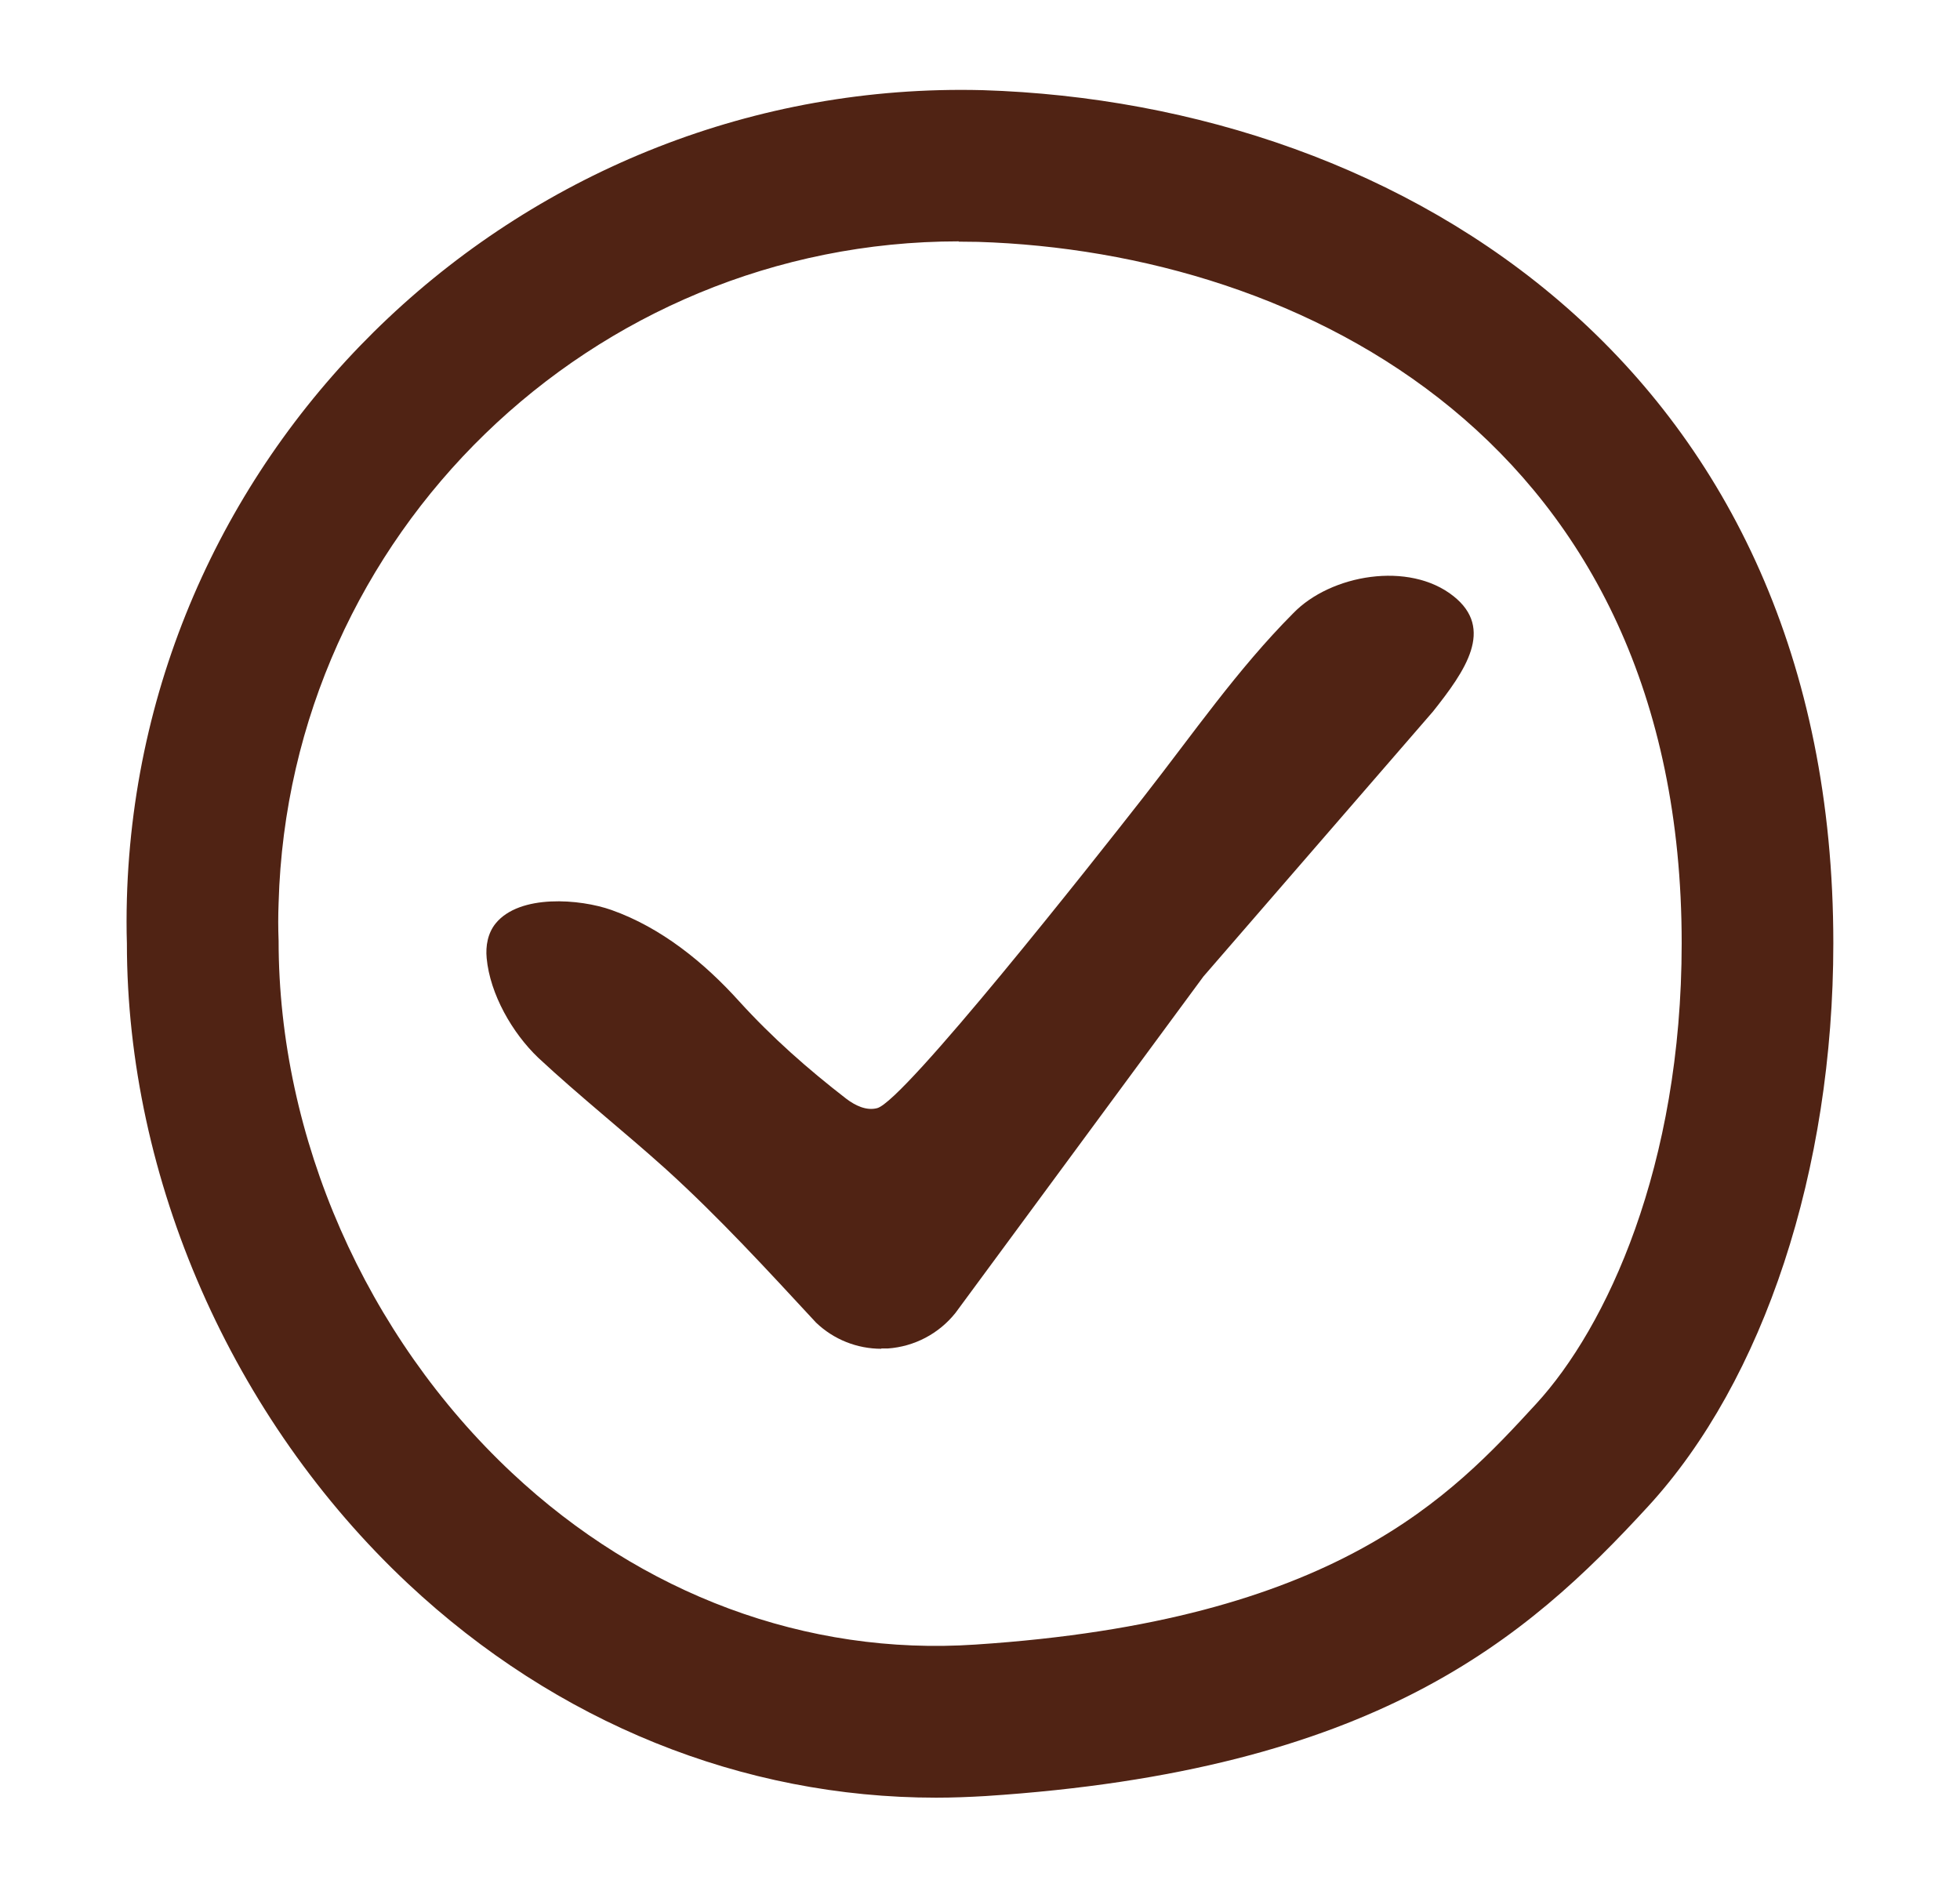 <svg width="27" height="26" viewBox="0 0 27 26" fill="none" xmlns="http://www.w3.org/2000/svg">
<g id="apply_step_02" clip-path="url(#clip0_1610_24048)">
<path id="Vector" d="M12.896 24.765C10.227 24.765 7.666 23.732 5.622 21.818C3.198 19.546 1.748 16.247 1.748 12.994C1.742 12.809 1.742 12.594 1.748 12.38C1.927 6.062 7.237 1.083 13.533 1.242H13.536C19.369 1.424 25.255 5.129 25.255 12.994C25.255 16.114 24.3 19.016 22.701 20.755C21.024 22.581 18.937 24.395 13.572 24.743C13.347 24.756 13.123 24.765 12.899 24.765H12.896ZM13.207 3.325C8.157 3.325 3.981 7.359 3.838 12.438C3.831 12.614 3.831 12.786 3.838 12.961C3.838 15.675 5.04 18.405 7.052 20.29C8.84 21.967 11.111 22.812 13.435 22.656C18.411 22.331 20 20.602 21.16 19.341C22.129 18.288 23.166 16.069 23.166 12.994C23.166 6.088 17.943 3.471 13.471 3.332C13.383 3.332 13.295 3.329 13.207 3.329V3.325Z" fill="#502314"/>
<path id="Vector_2" d="M12.142 18.581C11.807 18.581 11.485 18.454 11.241 18.22C10.572 17.498 9.905 16.77 9.174 16.107C8.596 15.587 7.985 15.103 7.416 14.573C7.058 14.232 6.75 13.696 6.704 13.199C6.688 13.03 6.72 12.854 6.828 12.721C7.159 12.315 7.991 12.383 8.423 12.536C9.109 12.779 9.701 13.26 10.185 13.797C10.637 14.294 11.127 14.726 11.657 15.136C11.781 15.23 11.934 15.305 12.083 15.266C12.454 15.171 15.063 11.863 15.752 10.982C16.441 10.101 17.046 9.221 17.813 8.45C18.329 7.914 19.412 7.726 20.023 8.213C20.588 8.662 20.189 9.237 19.74 9.802L16.578 13.452L13.162 18.087C12.934 18.373 12.597 18.551 12.229 18.577C12.2 18.577 12.168 18.577 12.138 18.577L12.142 18.581Z" fill="#502314"/>
</g>
<defs>
<clipPath id="clip0_1610_24048">
<rect width="26" height="26" fill="white" transform="translate(0.5)"/>
</clipPath>
</defs>
</svg>
